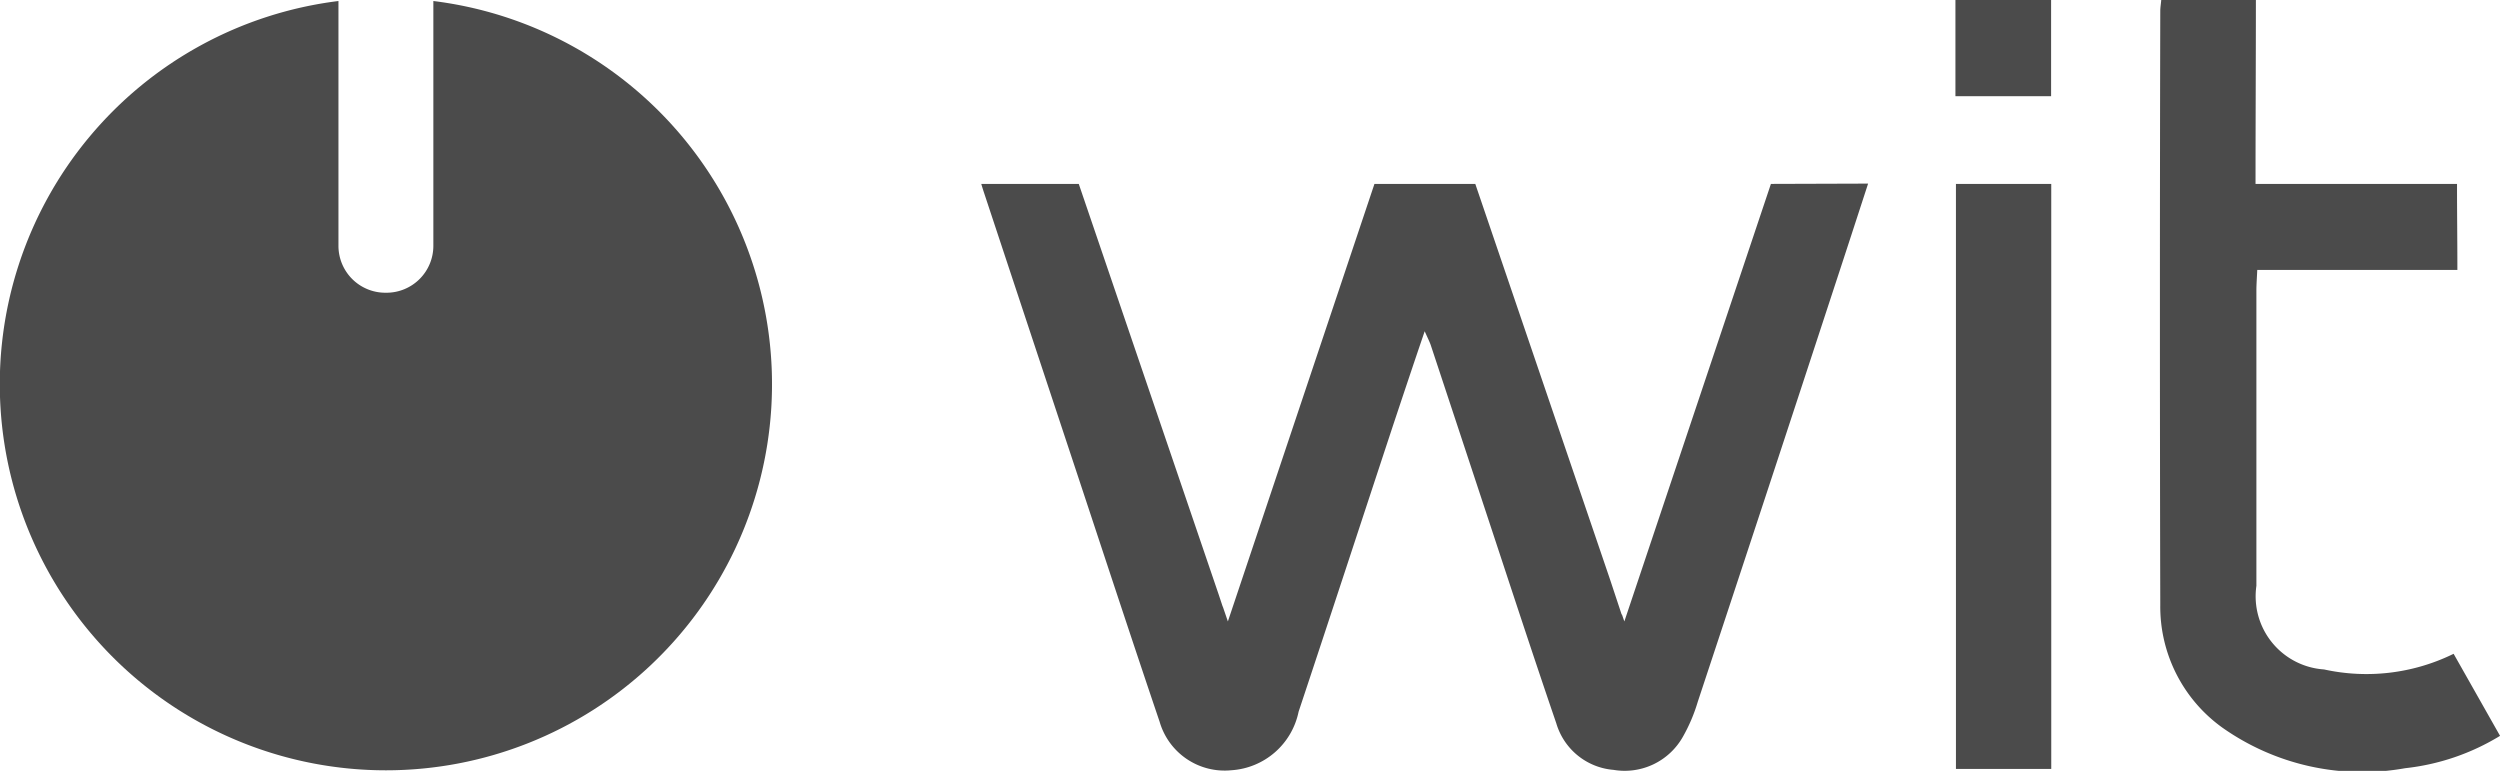 <svg id="Grupo_1675" data-name="Grupo 1675" xmlns="http://www.w3.org/2000/svg" xmlns:xlink="http://www.w3.org/1999/xlink" width="49.209" height="15.173" viewBox="0 0 49.209 15.173">
  <defs>
    <clipPath id="clip-path">
      <rect id="Rectángulo_409" data-name="Rectángulo 409" width="49.209" height="15.173" fill="#4b4b4b"/>
    </clipPath>
  </defs>
  <g id="Grupo_1674" data-name="Grupo 1674" clip-path="url(#clip-path)">
    <path id="Trazado_5439" data-name="Trazado 5439" d="M661.427,0H663.3c0,1.132-.007,2.464-.007,3.62h3.966c0,.652.007,1.04.007,1.693h-3.939c-.007.163-.017.285-.017.406q0,2.906,0,5.812a1.443,1.443,0,0,0,1.331,1.646,3.888,3.888,0,0,0,2.551-.308l.914,1.615a4.508,4.508,0,0,1-1.868.637,4.778,4.778,0,0,1-3.6-.8,2.93,2.93,0,0,1-1.22-2.411q-.014-5.846,0-11.691c0-.066.011-.132.019-.218m-4.041,15.135h1.876V3.62h-1.876ZM659.269,0h-1.883V1.893h1.883ZM653.754,3.62l-2.885,8.612-.047-.136h-.006l-.229-.691L647.935,3.62H645.95l-2.885,8.612-.095-.278c-.008-.018-.015-.036-.02-.053l-.062-.187L640.13,3.62h-1.919c.017.058.033.11.05.161q.933,2.818,1.867,5.636c.53,1.6,1.055,3.2,1.594,4.791a1.332,1.332,0,0,0,1.414.953,1.446,1.446,0,0,0,1.321-1.152c.625-1.878,1.24-3.759,1.86-5.638.2-.6.4-1.2.622-1.851.056.128.094.2.119.272q.515,1.555,1.028,3.11c.479,1.447.952,2.9,1.444,4.337a1.284,1.284,0,0,0,1.128.915,1.314,1.314,0,0,0,1.364-.653,3.287,3.287,0,0,0,.292-.687q1.357-4.1,2.7-8.2c.215-.653.428-1.309.653-2Z" transform="translate(-618.896)" fill="#4b4b4b"/>
    <path id="Trazado_5440" data-name="Trazado 5440" d="M8.53.67V5.492a.923.923,0,0,1-.92.92H7.582a.923.923,0,0,1-.92-.92V.67A7.6,7.6,0,1,0,8.53.67" transform="translate(0 -0.65)" fill="#4b4b4b"/>
  </g>
</svg>
